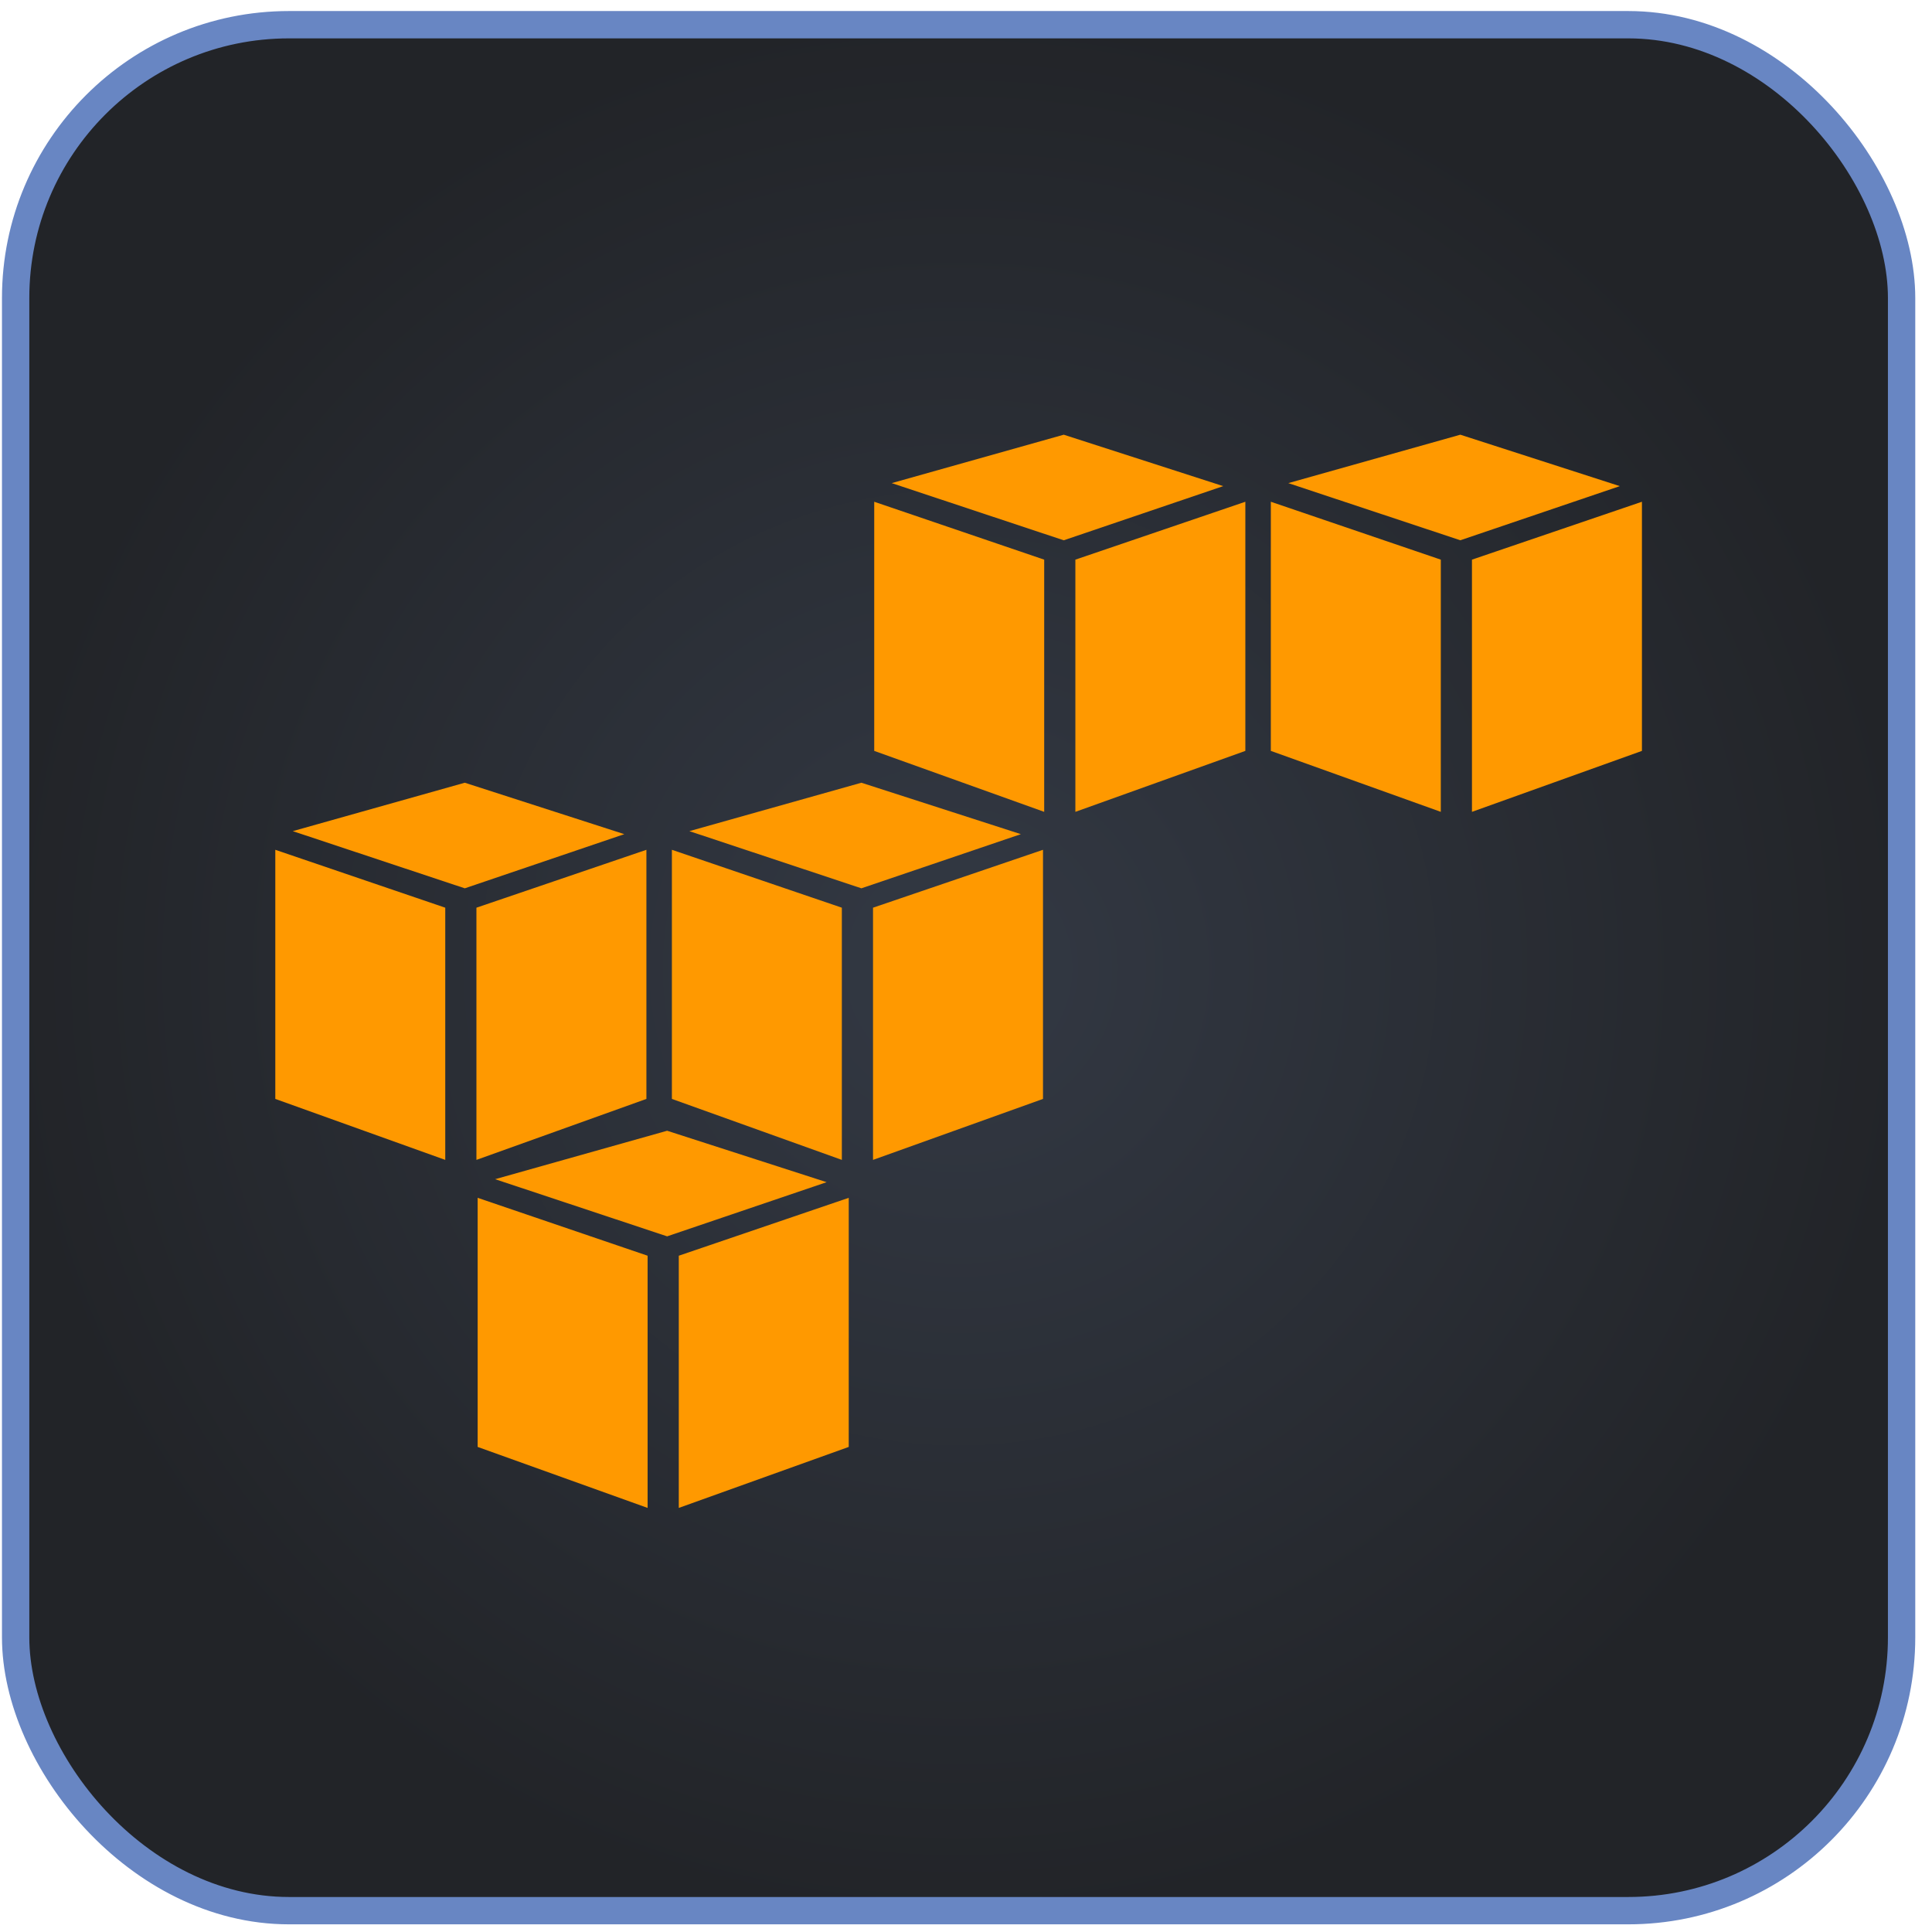 <svg width="95" height="95" viewBox="0 0 95 95" fill="none" xmlns="http://www.w3.org/2000/svg">
<rect x="0.769" y="1.215" width="92.736" height="92.736" rx="13.44" fill="url(#paint0_radial_1024_11436)"/>
<rect x="0.769" y="1.215" width="92.736" height="92.736" rx="13.44" stroke="#6886C3" stroke-width="1.344"/>
<path fill-rule="evenodd" clip-rule="evenodd" d="M31.844 74.147L23.487 71.148V58.899L31.844 61.746V74.147ZM33.377 74.147L41.734 71.148V58.899L33.377 61.746V74.147ZM24.346 57.983L32.804 55.601L40.647 58.13L32.804 60.793L24.346 57.983V57.983ZM21.894 57.034L13.537 54.036V41.786L21.894 44.633V57.034ZM23.427 57.034L31.785 54.036V41.786L23.427 44.633V57.034V57.034ZM14.396 40.869L22.855 38.488L30.698 41.017L22.855 43.68L14.396 40.869V40.869ZM41.395 57.034L33.038 54.036V41.786L41.395 44.633V57.034ZM42.928 57.034L51.286 54.036V41.786L42.928 44.633V57.034V57.034ZM33.898 40.869L42.356 38.488L50.198 41.017L42.356 43.68L33.898 40.869V40.869ZM51.345 39.92L42.987 36.923V24.672L51.345 27.519V39.92ZM52.878 39.92L61.236 36.923V24.672L52.878 27.519V39.92H52.878ZM43.847 23.756L52.306 21.375L60.148 23.904L52.306 26.567L43.847 23.756ZM70.847 39.92L62.489 36.923V24.672L70.847 27.519V39.92ZM72.379 39.92L80.737 36.923V24.672L72.379 27.519V39.92ZM63.348 23.756L71.807 21.375L79.649 23.904L71.807 26.566L63.348 23.756" fill="#FF9900"/>
<defs>
<radialGradient id="paint0_radial_1024_11436" cx="0" cy="0" r="1" gradientUnits="userSpaceOnUse" gradientTransform="translate(47.137 47.583) rotate(90) scale(47.04)">
<stop stop-color="#333944"/>
<stop offset="1" stop-color="#222428"/>
</radialGradient>
</defs>
</svg>
